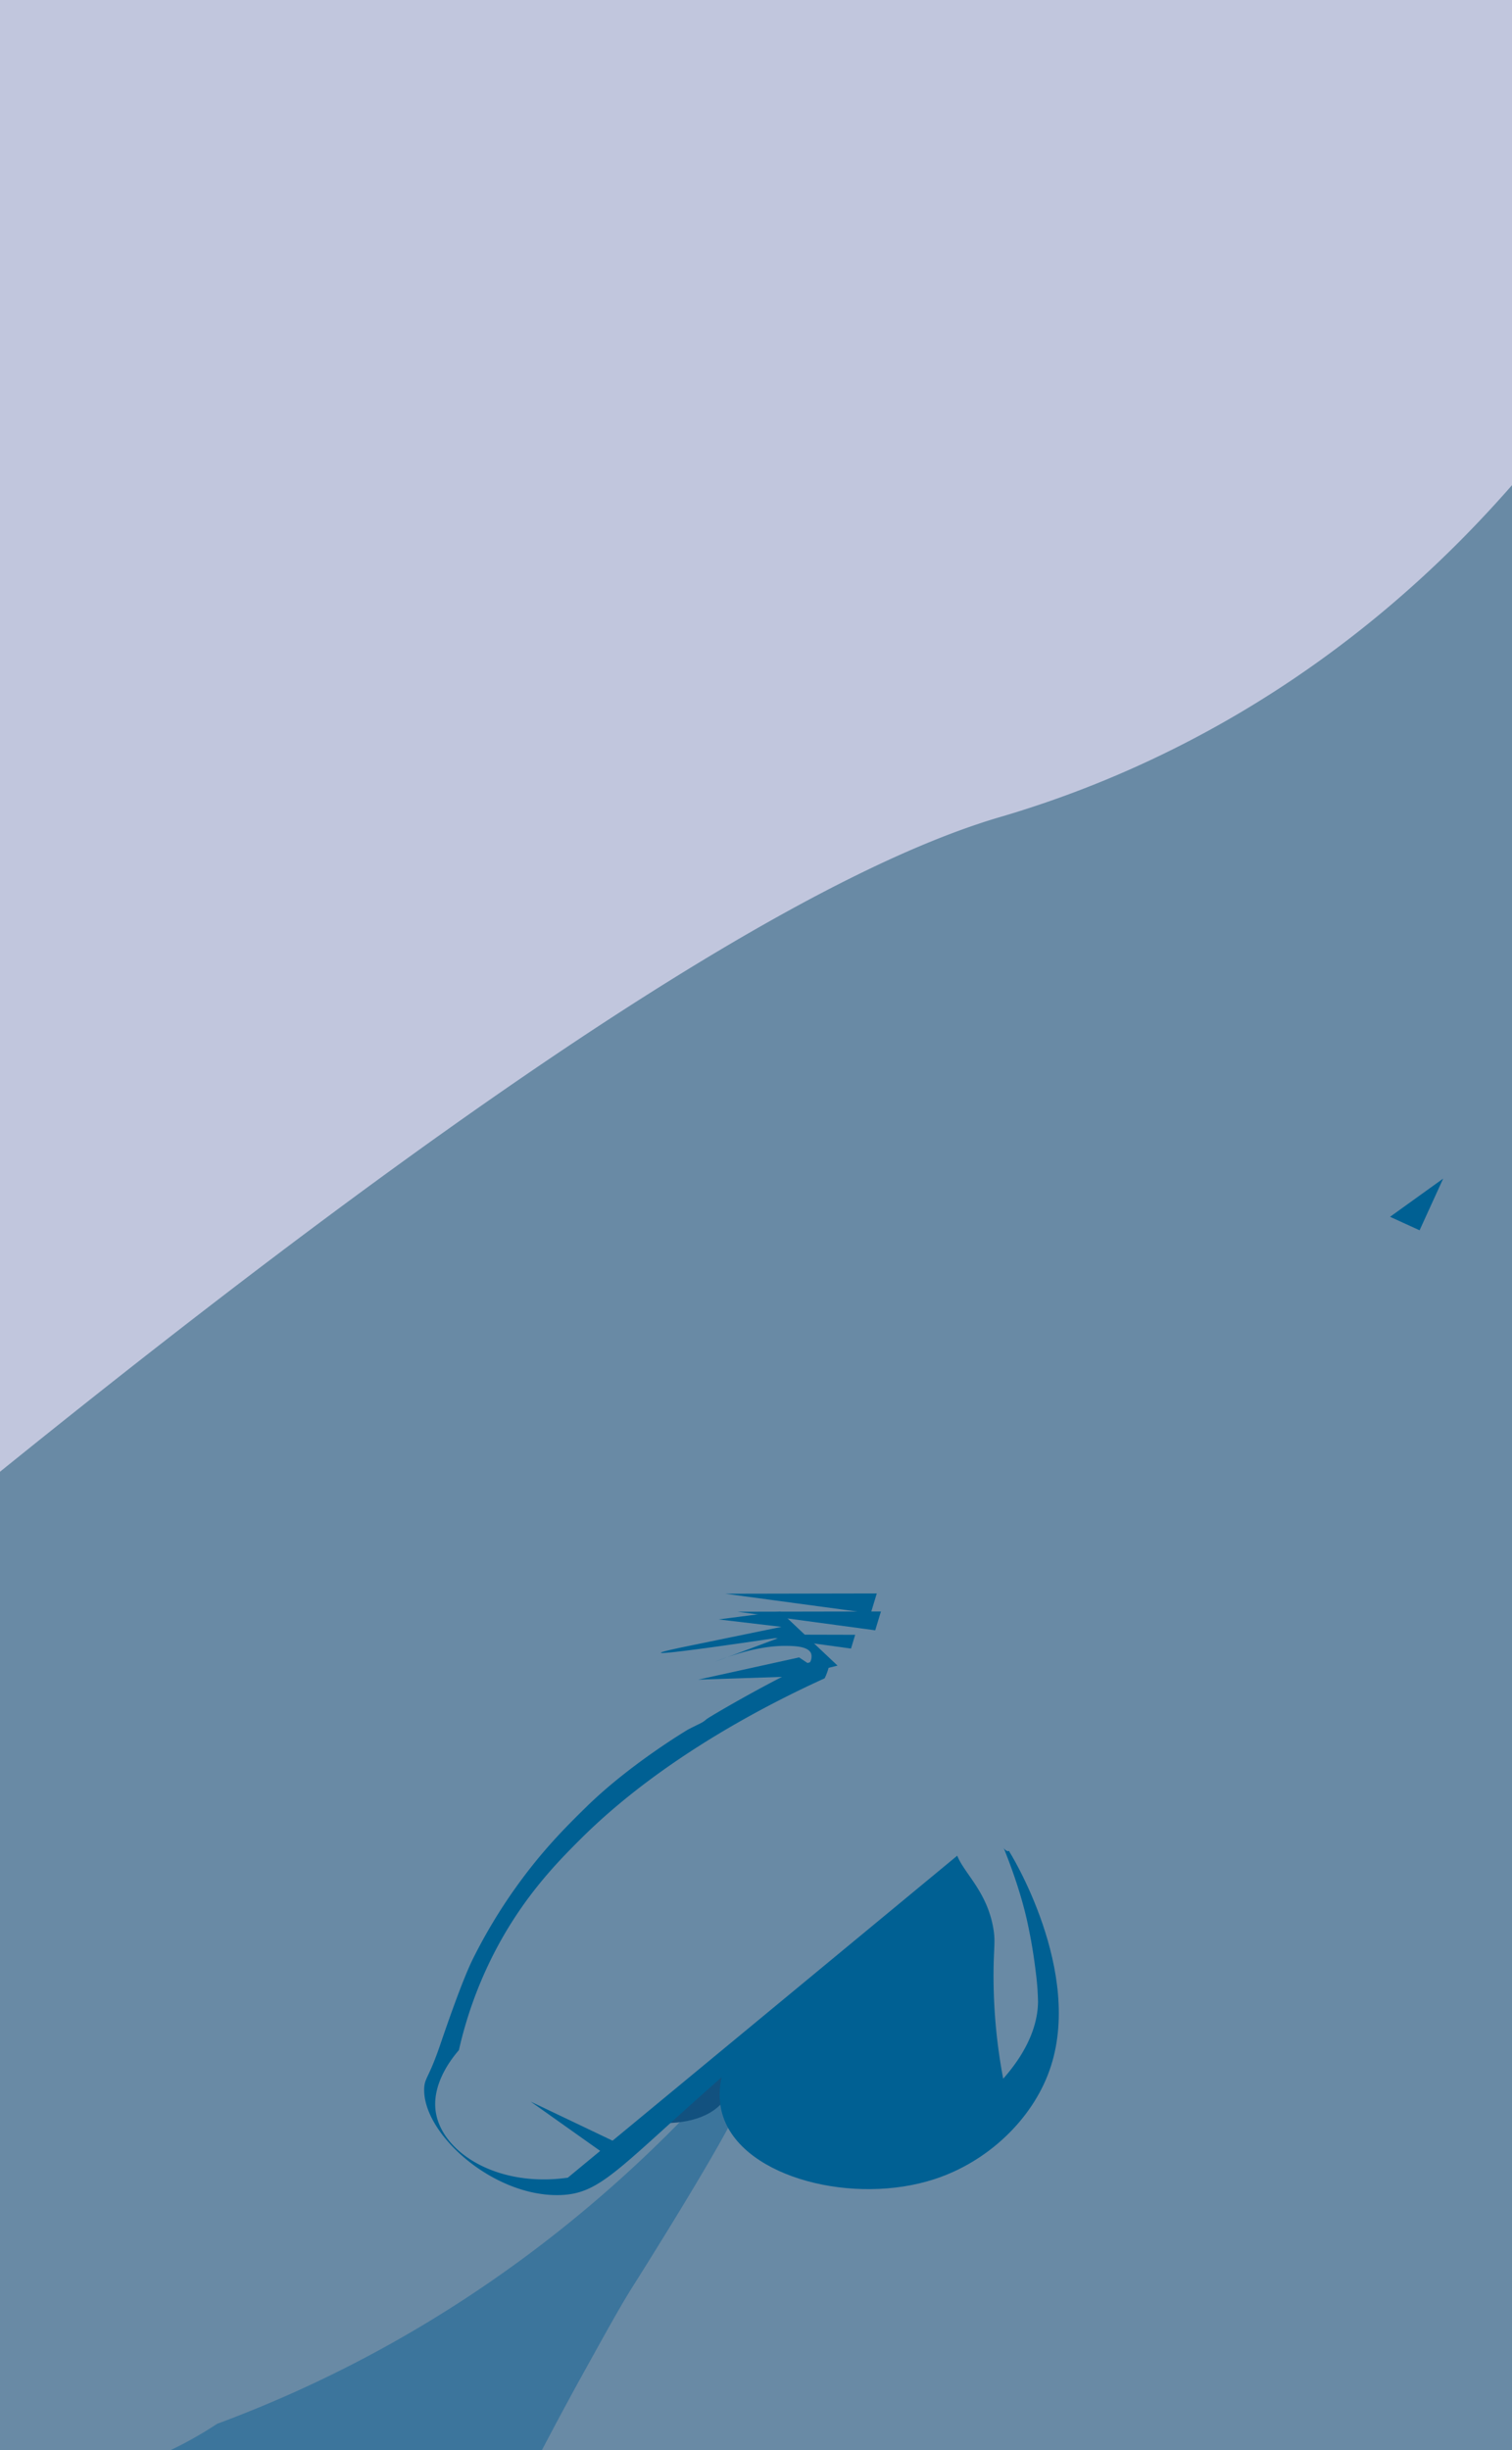 <svg id="Lag_1" data-name="Lag 1" xmlns="http://www.w3.org/2000/svg" width="745" height="1207" viewBox="0 0 745 1207"><defs><style>.cls-1{fill:#c1c6dd;}.cls-2{fill:#698aa5;}.cls-3{fill:#3c759c;}.cls-4{fill:#12517f;}.cls-5{fill:#006093;}</style></defs><title>nude_boy</title><rect class="cls-1" width="745" height="1207"/><path class="cls-2" d="M0,725C278.79,499.77,416.73,425.37,491,403a517.81,517.81,0,0,0,93-37c77.47-39.84,129.85-91.39,161-127v968H0Z"/><path class="cls-3" d="M84,1207c2-1,4-1.94,6-3a192.82,192.82,0,0,0,17-10,612.27,612.27,0,0,0,66-29c82-42,141.34-95.73,182-141a11.31,11.31,0,0,1,7,3,12.46,12.46,0,0,1,3,7c.8,7-53,92-53,92-5.84,9.23-11.89,20.15-24,42-9,16.21-16.15,29.73-21,39Z"/><path class="cls-4" d="M361.82,1011.1c.95,8.29.2,18.2-6.47,25.28-16.16,17.12-59.62,9.68-85-11.13-16.93-13.87-27-34.61-26.52-53.49.91-38.36,45.05-67.43,45.11-67.38h0Z"/><path class="cls-5" d="M289,890c-9.65,9.45-21.84,21.5-35,40a259.45,259.45,0,0,0-21,35c-5.51,11.1-13.92,35.92-16.29,42.82-5.49,16-7.5,15.74-7.7,21-.83,22.25,34.09,53.66,67.2,52.49,21.48-.75,29.66-15.25,93.1-70,16.07-13.87,29.66-25.12,39.2-32.9,28.19-19.67,48.22-34.58,61.6-44.8,4-3.06,27.69-21.17,27.3-21.7,0,0-.12,0-.2,0-3.17.88-8.2-11.23-8.2-11.23-22.19-17.28-51.73-39.66-87.5-65.1,7.73-12.72,7.7-16.8,6.3-18.2C404.32,813.9,350,845.23,348,847s-2.88,1.82-9,5C339,852,310.66,868.79,289,890Z"/><path class="cls-2" d="M425.2,818.61C403.36,827.55,335.14,857,286,906c-11.69,11.65-29.56,29.75-44,59a201.94,201.94,0,0,0-15.89,44.93c-3.64,4.18-13.79,17-11.29,31.06,3.46,19.5,30.3,36.68,64.95,31.77L491.56,897.68Z"/><path class="cls-5" d="M261.47,1035.28l35.92,25.47,5.82-5.56Z"/><path class="cls-5" d="M398.5,824.05l-24,1.67,24.59-6.85a5.43,5.43,0,0,0,.52-4.44c-1.46-3.41-8.07-3.59-11.84-3.65-5.89-.1-17.52.68-35.44,7.82l32.1-12s-92.15,13.88-45.77,4.35l46.38-9.54-31-3.66,30.38-3.92,28.25,26.66Z"/><path class="cls-5" d="M361.11,1008c-5.08,9.94-9,22.8-4.63,35.17,10.53,30,64.58,43.21,104.08,30.27,26.34-8.63,48-29.49,56.52-53.46,17.39-48.71-19.88-108.24-20-108.21h0Z"/><path class="cls-2" d="M489.61,967.12A272.39,272.39,0,0,0,494.3,1024c15.3-17.27,17.06-31.21,17.16-37.76a130.43,130.43,0,0,0-1.15-15.05,256.12,256.12,0,0,0-4.47-26c-5.59-24.09-16.26-46.62-19.46-53.2-11.65,5.15-14.69,10.68-15.52,14.47-2.64,12.15,14.45,20.22,18.52,43.17C490.43,955.51,489.85,958.11,489.61,967.12Z"/><polygon class="cls-5" points="407.08 825.34 344.02 827.41 393.72 816.46 407.08 825.34"/><polygon class="cls-5" points="431.25 803.11 363.49 793.96 434.06 793.83 431.25 803.11"/><polygon class="cls-5" points="429.04 794.76 357.47 785.1 432.01 784.96 429.04 794.76"/><polygon class="cls-5" points="419.31 812.11 369.04 805.19 421.37 805.32 419.31 812.11"/><polygon class="cls-5" points="684.91 599.41 711.09 580.59 699.46 606.06 684.91 599.41"/></svg>
